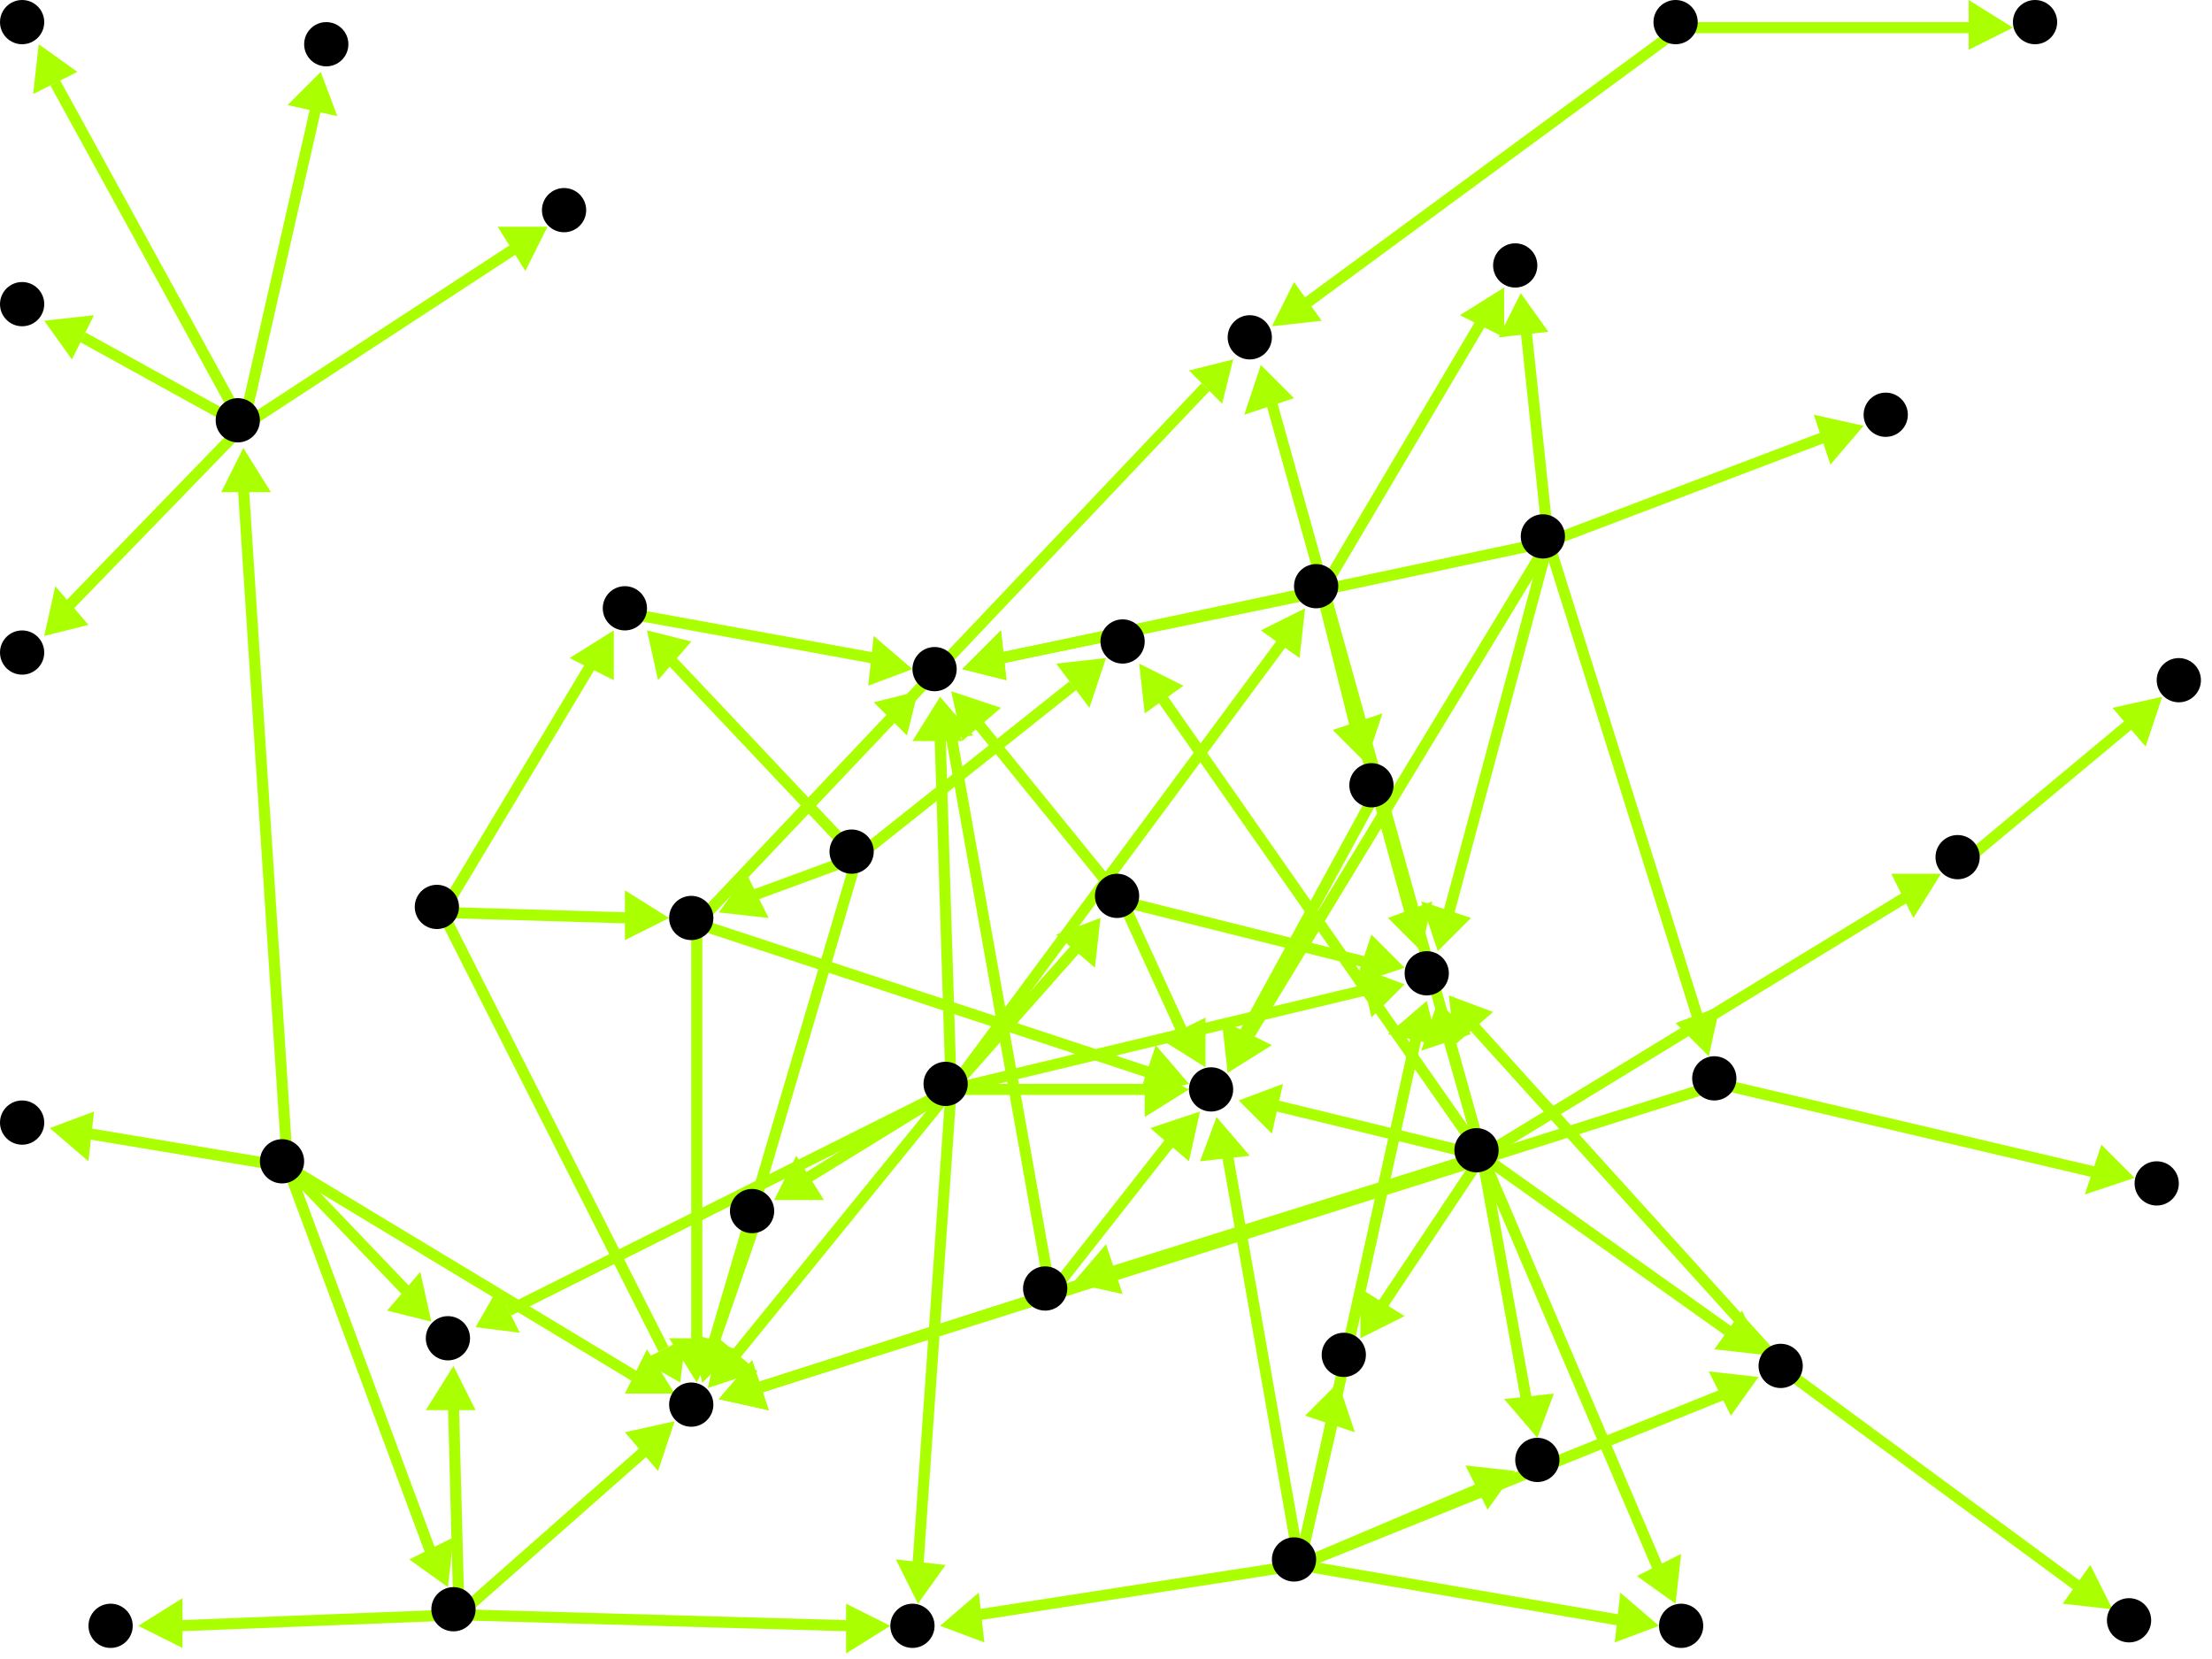 <?xml version="1.0" encoding="utf-8"?>
<!-- Created with Hypercube (http://tumic.wz.cz/hypercube) -->

<svg width="400" height="300" viewBox="0 0 400 300" xmlns="http://www.w3.org/2000/svg" baseProfile="tiny">

<g font-family="Helvetica" font-weight="normal">

<g>
	<polygon points="274,266 269,273 265,265" fill="#aaff00"/>
	<line x1="235" y1="283" x2="268" y2="269" stroke="#aaff00" stroke-width="2"/>
</g>
<g>
	<polygon points="220,202 226,209 217,210" fill="#aaff00"/>
	<line x1="235" y1="283" x2="222" y2="209" stroke="#aaff00" stroke-width="2"/>
</g>
<g>
	<polygon points="258,181 260,189 251,187" fill="#aaff00"/>
	<line x1="235" y1="283" x2="256" y2="188" stroke="#aaff00" stroke-width="2"/>
</g>
<g>
	<polygon points="300,294 292,297 293,288" fill="#aaff00"/>
	<line x1="235" y1="283" x2="293" y2="293" stroke="#aaff00" stroke-width="2"/>
</g>
<g>
	<polygon points="170,294 177,288 178,297" fill="#aaff00"/>
	<line x1="235" y1="283" x2="177" y2="292" stroke="#aaff00" stroke-width="2"/>
</g>
<g>
	<polygon points="318,249 313,256 309,248" fill="#aaff00"/>
	<line x1="235" y1="283" x2="312" y2="252" stroke="#aaff00" stroke-width="2"/>
</g>
<g>
	<polygon points="242,250 245,259 236,256" fill="#aaff00"/>
	<line x1="235" y1="283" x2="241" y2="257" stroke="#aaff00" stroke-width="2"/>
</g>
<g>
	<polygon points="217,201 215,210 208,204" fill="#aaff00"/>
	<line x1="190" y1="234" x2="212" y2="206" stroke="#aaff00" stroke-width="2"/>
</g>
<g>
	<polygon points="130,253 136,246 139,255" fill="#aaff00"/>
	<line x1="190" y1="234" x2="137" y2="251" stroke="#aaff00" stroke-width="2"/>
</g>
<g>
	<polygon points="170,126 176,133 167,134" fill="#aaff00"/>
	<line x1="190" y1="234" x2="172" y2="133" stroke="#aaff00" stroke-width="2"/>
</g>
<g>
	<polygon points="215,196 206,198 209,189" fill="#aaff00"/>
	<line x1="126" y1="167" x2="208" y2="194" stroke="#aaff00" stroke-width="2"/>
</g>
<g>
	<polygon points="126,250 121,242 130,242" fill="#aaff00"/>
	<line x1="126" y1="167" x2="126" y2="243" stroke="#aaff00" stroke-width="2"/>
</g>
<g>
	<polygon points="166,125 164,133 158,127" fill="#aaff00"/>
	<line x1="126" y1="167" x2="161" y2="130" stroke="#aaff00" stroke-width="2"/>
</g>
<g>
	<polygon points="223,65 221,73 215,67" fill="#aaff00"/>
	<line x1="126" y1="167" x2="218" y2="70" stroke="#aaff00" stroke-width="2"/>
</g>
<g>
	<polygon points="174,121 181,114 182,123" fill="#aaff00"/>
	<line x1="239" y1="107" x2="181" y2="119" stroke="#aaff00" stroke-width="2"/>
</g>
<g>
	<polygon points="247,138 241,132 250,129" fill="#aaff00"/>
	<line x1="239" y1="107" x2="245" y2="131" stroke="#aaff00" stroke-width="2"/>
</g>
<g>
	<polygon points="272,52 272,61 264,57" fill="#aaff00"/>
	<line x1="239" y1="107" x2="268" y2="58" stroke="#aaff00" stroke-width="2"/>
</g>
<g>
	<polygon points="257,172 251,166 259,163" fill="#aaff00"/>
	<line x1="239" y1="107" x2="255" y2="165" stroke="#aaff00" stroke-width="2"/>
</g>
<g>
	<polygon points="222,194 221,185 229,189" fill="#aaff00"/>
	<line x1="249" y1="143" x2="225" y2="187" stroke="#aaff00" stroke-width="2"/>
</g>
<g>
	<polygon points="222,194 222,185 230,189" fill="#aaff00"/>
	<line x1="280" y1="98" x2="226" y2="187" stroke="#aaff00" stroke-width="2"/>
</g>
<g>
	<polygon points="174,121 181,114 182,123" fill="#aaff00"/>
	<line x1="280" y1="98" x2="181" y2="119" stroke="#aaff00" stroke-width="2"/>
</g>
<g>
	<polygon points="275,53 280,60 271,61" fill="#aaff00"/>
	<line x1="280" y1="98" x2="276" y2="60" stroke="#aaff00" stroke-width="2"/>
</g>
<g>
	<polygon points="260,172 257,163 266,166" fill="#aaff00"/>
	<line x1="280" y1="98" x2="262" y2="165" stroke="#aaff00" stroke-width="2"/>
</g>
<g>
	<polygon points="309,191 303,185 311,182" fill="#aaff00"/>
	<line x1="280" y1="98" x2="307" y2="184" stroke="#aaff00" stroke-width="2"/>
</g>
<g>
	<polygon points="337,77 331,84 328,75" fill="#aaff00"/>
	<line x1="280" y1="98" x2="330" y2="79" stroke="#aaff00" stroke-width="2"/>
</g>
<g>
	<polygon points="262,180 270,183 263,189" fill="#aaff00"/>
	<line x1="323" y1="248" x2="266" y2="185" stroke="#aaff00" stroke-width="2"/>
</g>
<g>
	<polygon points="382,291 373,290 378,283" fill="#aaff00"/>
	<line x1="323" y1="248" x2="376" y2="287" stroke="#aaff00" stroke-width="2"/>
</g>
<g>
	<polygon points="278,260 272,253 281,252" fill="#aaff00"/>
	<line x1="268" y1="209" x2="276" y2="253" stroke="#aaff00" stroke-width="2"/>
</g>
<g>
	<polygon points="194,232 200,225 203,234" fill="#aaff00"/>
	<line x1="268" y1="209" x2="201" y2="230" stroke="#aaff00" stroke-width="2"/>
</g>
<g>
	<polygon points="224,199 232,196 230,205" fill="#aaff00"/>
	<line x1="268" y1="209" x2="231" y2="200" stroke="#aaff00" stroke-width="2"/>
</g>
<g>
	<polygon points="130,253 136,246 139,255" fill="#aaff00"/>
	<line x1="268" y1="209" x2="137" y2="251" stroke="#aaff00" stroke-width="2"/>
</g>
<g>
	<polygon points="260,181 266,187 257,190" fill="#aaff00"/>
	<line x1="268" y1="209" x2="262" y2="188" stroke="#aaff00" stroke-width="2"/>
</g>
<g>
	<polygon points="303,290 296,285 304,281" fill="#aaff00"/>
	<line x1="268" y1="209" x2="300" y2="284" stroke="#aaff00" stroke-width="2"/>
</g>
<g>
	<polygon points="319,245 310,244 315,237" fill="#aaff00"/>
	<line x1="268" y1="209" x2="313" y2="241" stroke="#aaff00" stroke-width="2"/>
</g>
<g>
	<polygon points="246,242 246,233 254,238" fill="#aaff00"/>
	<line x1="268" y1="209" x2="250" y2="236" stroke="#aaff00" stroke-width="2"/>
</g>
<g>
	<polygon points="228,66 234,72 225,75" fill="#aaff00"/>
	<line x1="268" y1="209" x2="230" y2="73" stroke="#aaff00" stroke-width="2"/>
</g>
<g>
	<polygon points="351,158 346,166 342,158" fill="#aaff00"/>
	<line x1="268" y1="209" x2="345" y2="162" stroke="#aaff00" stroke-width="2"/>
</g>
<g>
	<polygon points="206,120 214,124 207,129" fill="#aaff00"/>
	<line x1="268" y1="209" x2="210" y2="126" stroke="#aaff00" stroke-width="2"/>
</g>
<g>
	<polygon points="230,59 234,51 239,58" fill="#aaff00"/>
	<line x1="304" y1="5" x2="236" y2="55" stroke="#aaff00" stroke-width="2"/>
</g>
<g>
	<polygon points="364,5 356,9 356,0" fill="#aaff00"/>
	<line x1="304" y1="5" x2="357" y2="5" stroke="#aaff00" stroke-width="2"/>
</g>
<g>
	<polygon points="391,126 388,135 382,128" fill="#aaff00"/>
	<line x1="355" y1="156" x2="385" y2="131" stroke="#aaff00" stroke-width="2"/>
</g>
<g>
	<polygon points="127,250 125,241 133,244" fill="#aaff00"/>
	<line x1="155" y1="155" x2="129" y2="243" stroke="#aaff00" stroke-width="2"/>
</g>
<g>
	<polygon points="130,165 135,158 139,166" fill="#aaff00"/>
	<line x1="155" y1="155" x2="136" y2="162" stroke="#aaff00" stroke-width="2"/>
</g>
<g>
	<polygon points="200,119 197,128 191,120" fill="#aaff00"/>
	<line x1="155" y1="155" x2="194" y2="124" stroke="#aaff00" stroke-width="2"/>
</g>
<g>
	<polygon points="117,114 125,116 119,123" fill="#aaff00"/>
	<line x1="155" y1="155" x2="121" y2="119" stroke="#aaff00" stroke-width="2"/>
</g>
<g>
	<polygon points="165,121 157,124 158,115" fill="#aaff00"/>
	<line x1="114" y1="111" x2="158" y2="119" stroke="#aaff00" stroke-width="2"/>
</g>
<g>
	<polygon points="123,250 116,246 124,242" fill="#aaff00"/>
	<line x1="80" y1="165" x2="120" y2="244" stroke="#aaff00" stroke-width="2"/>
</g>
<g>
	<polygon points="121,166 113,170 113,161" fill="#aaff00"/>
	<line x1="80" y1="165" x2="114" y2="166" stroke="#aaff00" stroke-width="2"/>
</g>
<g>
	<polygon points="111,114 111,123 103,119" fill="#aaff00"/>
	<line x1="80" y1="165" x2="107" y2="120" stroke="#aaff00" stroke-width="2"/>
</g>
<g>
	<polygon points="215,197 207,202 207,193" fill="#aaff00"/>
	<line x1="172" y1="197" x2="208" y2="197" stroke="#aaff00" stroke-width="2"/>
</g>
<g>
	<polygon points="128,251 130,242 137,248" fill="#aaff00"/>
	<line x1="172" y1="197" x2="133" y2="245" stroke="#aaff00" stroke-width="2"/>
</g>
<g>
	<polygon points="170,126 174,134 165,134" fill="#aaff00"/>
	<line x1="172" y1="197" x2="170" y2="133" stroke="#aaff00" stroke-width="2"/>
</g>
<g>
	<polygon points="236,110 235,119 228,114" fill="#aaff00"/>
	<line x1="172" y1="197" x2="232" y2="116" stroke="#aaff00" stroke-width="2"/>
</g>
<g>
	<polygon points="254,178 248,184 246,175" fill="#aaff00"/>
	<line x1="172" y1="197" x2="247" y2="179" stroke="#aaff00" stroke-width="2"/>
</g>
<g>
	<polygon points="166,290 162,282 171,283" fill="#aaff00"/>
	<line x1="172" y1="197" x2="166" y2="283" stroke="#aaff00" stroke-width="2"/>
</g>
<g>
	<polygon points="86,240 90,233 94,241" fill="#aaff00"/>
	<line x1="172" y1="197" x2="92" y2="237" stroke="#aaff00" stroke-width="2"/>
</g>
<g>
	<polygon points="199,166 198,175 191,169" fill="#aaff00"/>
	<line x1="172" y1="197" x2="195" y2="171" stroke="#aaff00" stroke-width="2"/>
</g>
<g>
	<polygon points="140,217 144,209 149,217" fill="#aaff00"/>
	<line x1="172" y1="197" x2="146" y2="213" stroke="#aaff00" stroke-width="2"/>
</g>
<g>
	<polygon points="122,257 119,266 113,259" fill="#aaff00"/>
	<line x1="83" y1="292" x2="117" y2="262" stroke="#aaff00" stroke-width="2"/>
</g>
<g>
	<polygon points="161,294 153,299 153,290" fill="#aaff00"/>
	<line x1="83" y1="292" x2="154" y2="294" stroke="#aaff00" stroke-width="2"/>
</g>
<g>
	<polygon points="82,247 86,255 77,255" fill="#aaff00"/>
	<line x1="83" y1="292" x2="82" y2="254" stroke="#aaff00" stroke-width="2"/>
</g>
<g>
	<polygon points="25,294 33,289 33,298" fill="#aaff00"/>
	<line x1="83" y1="292" x2="32" y2="294" stroke="#aaff00" stroke-width="2"/>
</g>
<g>
	<polygon points="122,252 113,252 117,244" fill="#aaff00"/>
	<line x1="52" y1="211" x2="115" y2="249" stroke="#aaff00" stroke-width="2"/>
</g>
<g>
	<polygon points="44,81 49,89 40,89" fill="#aaff00"/>
	<line x1="52" y1="211" x2="44" y2="88" stroke="#aaff00" stroke-width="2"/>
</g>
<g>
	<polygon points="78,239 70,237 76,230" fill="#aaff00"/>
	<line x1="52" y1="211" x2="74" y2="234" stroke="#aaff00" stroke-width="2"/>
</g>
<g>
	<polygon points="81,287 74,282 82,278" fill="#aaff00"/>
	<line x1="52" y1="211" x2="78" y2="281" stroke="#aaff00" stroke-width="2"/>
</g>
<g>
	<polygon points="9,204 17,201 16,210" fill="#aaff00"/>
	<line x1="52" y1="211" x2="16" y2="205" stroke="#aaff00" stroke-width="2"/>
</g>
<g>
	<polygon points="218,193 210,188 218,184" fill="#aaff00"/>
	<line x1="203" y1="163" x2="214" y2="187" stroke="#aaff00" stroke-width="2"/>
</g>
<g>
	<polygon points="172,125 181,128 174,134" fill="#aaff00"/>
	<line x1="203" y1="163" x2="177" y2="131" stroke="#aaff00" stroke-width="2"/>
</g>
<g>
	<polygon points="254,175 245,178 248,169" fill="#aaff00"/>
	<line x1="203" y1="163" x2="247" y2="174" stroke="#aaff00" stroke-width="2"/>
</g>
<g>
	<polygon points="127,250 125,241 133,244" fill="#aaff00"/>
	<line x1="137" y1="220" x2="129" y2="243" stroke="#aaff00" stroke-width="2"/>
</g>
<g>
	<polygon points="130,253 136,246 139,255" fill="#aaff00"/>
	<line x1="311" y1="196" x2="137" y2="251" stroke="#aaff00" stroke-width="2"/>
</g>
<g>
	<polygon points="386,213 377,216 380,207" fill="#aaff00"/>
	<line x1="311" y1="196" x2="379" y2="212" stroke="#aaff00" stroke-width="2"/>
</g>
<g>
	<polygon points="8,115 10,106 16,113" fill="#aaff00"/>
	<line x1="44" y1="77" x2="12" y2="110" stroke="#aaff00" stroke-width="2"/>
</g>
<g>
	<polygon points="58,13 61,21 52,19" fill="#aaff00"/>
	<line x1="44" y1="77" x2="57" y2="20" stroke="#aaff00" stroke-width="2"/>
</g>
<g>
	<polygon points="8,58 17,57 13,65" fill="#aaff00"/>
	<line x1="44" y1="77" x2="15" y2="61" stroke="#aaff00" stroke-width="2"/>
</g>
<g>
	<polygon points="7,8 14,13 6,17" fill="#aaff00"/>
	<line x1="44" y1="77" x2="10" y2="15" stroke="#aaff00" stroke-width="2"/>
</g>
<g>
	<polygon points="99,41 95,49 90,41" fill="#aaff00"/>
	<line x1="44" y1="77" x2="93" y2="45" stroke="#aaff00" stroke-width="2"/>
</g>

<g fill="#000000">
	<circle cx="278" cy="264" r="4"/>
</g>
<g fill="#000000">
	<circle cx="189" cy="233" r="4"/>
</g>
<g fill="#000000">
	<circle cx="219" cy="197" r="4"/>
</g>
<g fill="#000000">
	<circle cx="125" cy="254" r="4"/>
</g>
<g fill="#000000">
	<circle cx="169" cy="121" r="4"/>
</g>
<g fill="#000000">
	<circle cx="248" cy="142" r="4"/>
</g>
<g fill="#000000">
	<circle cx="238" cy="106" r="4"/>
</g>
<g fill="#000000">
	<circle cx="274" cy="48" r="4"/>
</g>
<g fill="#000000">
	<circle cx="258" cy="176" r="4"/>
</g>
<g fill="#000000">
	<circle cx="304" cy="294" r="4"/>
</g>
<g fill="#000000">
	<circle cx="234" cy="282" r="4"/>
</g>
<g fill="#000000">
	<circle cx="165" cy="294" r="4"/>
</g>
<g fill="#000000">
	<circle cx="322" cy="247" r="4"/>
</g>
<g fill="#000000">
	<circle cx="243" cy="245" r="4"/>
</g>
<g fill="#000000">
	<circle cx="125" cy="166" r="4"/>
</g>
<g fill="#000000">
	<circle cx="226" cy="61" r="4"/>
</g>
<g fill="#000000">
	<circle cx="4" cy="118" r="4"/>
</g>
<g fill="#000000">
	<circle cx="267" cy="208" r="4"/>
</g>
<g fill="#000000">
	<circle cx="354" cy="155" r="4"/>
</g>
<g fill="#000000">
	<circle cx="203" cy="116" r="4"/>
</g>
<g fill="#000000">
	<circle cx="43" cy="76" r="4"/>
</g>
<g fill="#000000">
	<circle cx="171" cy="196" r="4"/>
</g>
<g fill="#000000">
	<circle cx="81" cy="242" r="4"/>
</g>
<g fill="#000000">
	<circle cx="202" cy="162" r="4"/>
</g>
<g fill="#000000">
	<circle cx="136" cy="219" r="4"/>
</g>
<g fill="#000000">
	<circle cx="113" cy="110" r="4"/>
</g>
<g fill="#000000">
	<circle cx="82" cy="291" r="4"/>
</g>
<g fill="#000000">
	<circle cx="20" cy="294" r="4"/>
</g>
<g fill="#000000">
	<circle cx="385" cy="293" r="4"/>
</g>
<g fill="#000000">
	<circle cx="4" cy="203" r="4"/>
</g>
<g fill="#000000">
	<circle cx="390" cy="214" r="4"/>
</g>
<g fill="#000000">
	<circle cx="79" cy="164" r="4"/>
</g>
<g fill="#000000">
	<circle cx="303" cy="4" r="4"/>
</g>
<g fill="#000000">
	<circle cx="368" cy="4" r="4"/>
</g>
<g fill="#000000">
	<circle cx="279" cy="97" r="4"/>
</g>
<g fill="#000000">
	<circle cx="310" cy="195" r="4"/>
</g>
<g fill="#000000">
	<circle cx="341" cy="75" r="4"/>
</g>
<g fill="#000000">
	<circle cx="394" cy="123" r="4"/>
</g>
<g fill="#000000">
	<circle cx="154" cy="154" r="4"/>
</g>
<g fill="#000000">
	<circle cx="59" cy="8" r="4"/>
</g>
<g fill="#000000">
	<circle cx="4" cy="55" r="4"/>
</g>
<g fill="#000000">
	<circle cx="4" cy="4" r="4"/>
</g>
<g fill="#000000">
	<circle cx="102" cy="38" r="4"/>
</g>
<g fill="#000000">
	<circle cx="51" cy="210" r="4"/>
</g>

</g>

</svg>
